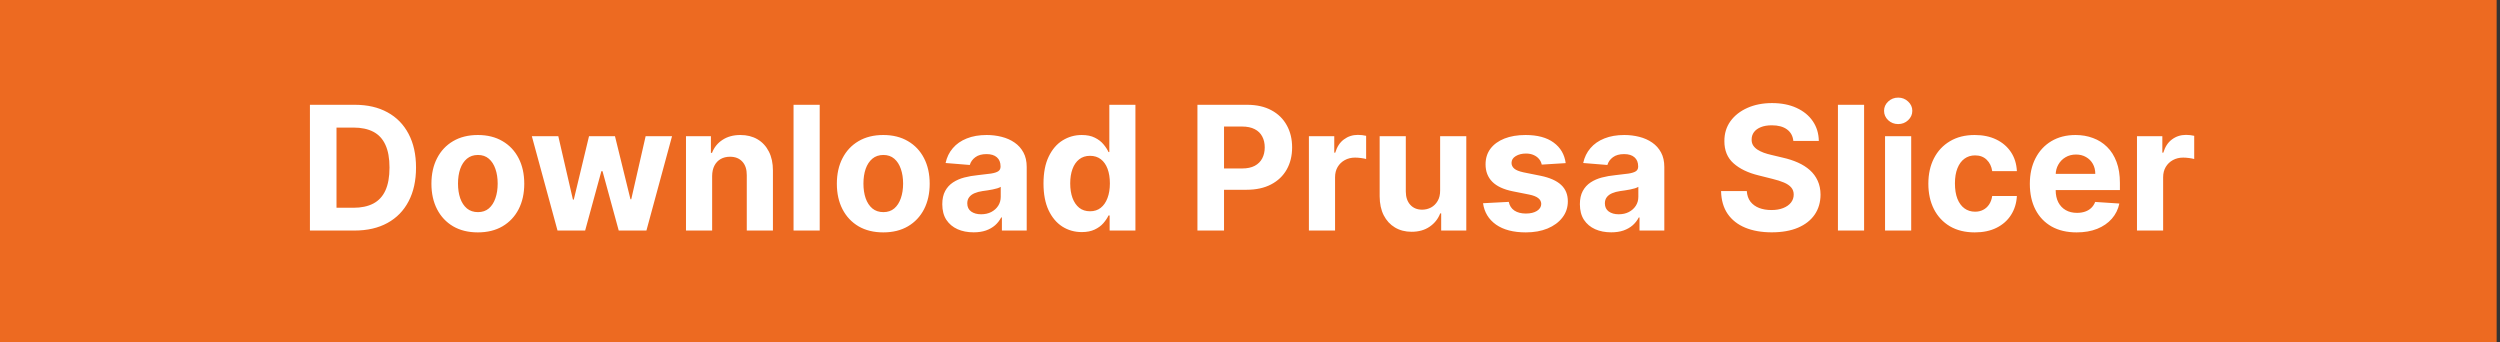 <svg width="694" height="95" viewBox="0 0 694 95" fill="none" xmlns="http://www.w3.org/2000/svg">
<rect x="0" y="0" width="694" height="95" fill="#333333" stroke="none"/>
<rect width="693.068" height="95" fill="#ED6A21"/>
<path d="M98.409 64H86.034V29.091H98.511C102.023 29.091 105.045 29.79 107.58 31.188C110.114 32.574 112.063 34.568 113.426 37.17C114.801 39.773 115.489 42.886 115.489 46.511C115.489 50.148 114.801 53.273 113.426 55.886C112.063 58.5 110.102 60.506 107.545 61.903C105 63.301 101.955 64 98.409 64ZM93.415 57.676H98.102C100.284 57.676 102.119 57.29 103.608 56.517C105.108 55.733 106.233 54.523 106.983 52.886C107.744 51.239 108.125 49.114 108.125 46.511C108.125 43.932 107.744 41.824 106.983 40.188C106.233 38.551 105.114 37.347 103.625 36.574C102.136 35.801 100.301 35.415 98.119 35.415H93.415V57.676ZM132.649 64.511C130.001 64.511 127.712 63.949 125.78 62.824C123.859 61.688 122.376 60.108 121.331 58.085C120.286 56.051 119.763 53.693 119.763 51.011C119.763 48.307 120.286 45.943 121.331 43.92C122.376 41.886 123.859 40.307 125.78 39.182C127.712 38.045 130.001 37.477 132.649 37.477C135.297 37.477 137.581 38.045 139.501 39.182C141.433 40.307 142.922 41.886 143.967 43.92C145.013 45.943 145.536 48.307 145.536 51.011C145.536 53.693 145.013 56.051 143.967 58.085C142.922 60.108 141.433 61.688 139.501 62.824C137.581 63.949 135.297 64.511 132.649 64.511ZM132.683 58.886C133.888 58.886 134.893 58.545 135.7 57.864C136.507 57.17 137.115 56.227 137.524 55.034C137.945 53.841 138.155 52.483 138.155 50.96C138.155 49.438 137.945 48.08 137.524 46.886C137.115 45.693 136.507 44.75 135.7 44.057C134.893 43.364 133.888 43.017 132.683 43.017C131.467 43.017 130.445 43.364 129.615 44.057C128.797 44.75 128.178 45.693 127.757 46.886C127.348 48.08 127.143 49.438 127.143 50.96C127.143 52.483 127.348 53.841 127.757 55.034C128.178 56.227 128.797 57.17 129.615 57.864C130.445 58.545 131.467 58.886 132.683 58.886ZM154.766 64L147.641 37.818H154.987L159.044 55.409H159.283L163.51 37.818H170.72L175.016 55.307H175.237L179.226 37.818H186.555L179.447 64H171.76L167.26 47.534H166.936L162.436 64H154.766ZM197.69 48.864V64H190.429V37.818H197.349V42.438H197.656C198.236 40.915 199.207 39.71 200.571 38.824C201.935 37.926 203.588 37.477 205.531 37.477C207.349 37.477 208.935 37.875 210.287 38.67C211.639 39.466 212.69 40.602 213.44 42.08C214.19 43.545 214.565 45.295 214.565 47.33V64H207.304V48.625C207.315 47.023 206.906 45.773 206.077 44.875C205.247 43.966 204.105 43.511 202.651 43.511C201.673 43.511 200.81 43.722 200.06 44.142C199.321 44.562 198.741 45.176 198.321 45.983C197.912 46.778 197.702 47.739 197.69 48.864ZM227.55 29.091V64H220.288V29.091H227.55ZM245.196 64.511C242.548 64.511 240.259 63.949 238.327 62.824C236.406 61.688 234.923 60.108 233.878 58.085C232.832 56.051 232.31 53.693 232.31 51.011C232.31 48.307 232.832 45.943 233.878 43.92C234.923 41.886 236.406 40.307 238.327 39.182C240.259 38.045 242.548 37.477 245.196 37.477C247.844 37.477 250.128 38.045 252.048 39.182C253.98 40.307 255.469 41.886 256.514 43.92C257.56 45.943 258.082 48.307 258.082 51.011C258.082 53.693 257.56 56.051 256.514 58.085C255.469 60.108 253.98 61.688 252.048 62.824C250.128 63.949 247.844 64.511 245.196 64.511ZM245.23 58.886C246.435 58.886 247.44 58.545 248.247 57.864C249.054 57.17 249.662 56.227 250.071 55.034C250.491 53.841 250.702 52.483 250.702 50.96C250.702 49.438 250.491 48.08 250.071 46.886C249.662 45.693 249.054 44.75 248.247 44.057C247.44 43.364 246.435 43.017 245.23 43.017C244.014 43.017 242.991 43.364 242.162 44.057C241.344 44.75 240.724 45.693 240.304 46.886C239.895 48.08 239.69 49.438 239.69 50.96C239.69 52.483 239.895 53.841 240.304 55.034C240.724 56.227 241.344 57.17 242.162 57.864C242.991 58.545 244.014 58.886 245.23 58.886ZM270.27 64.494C268.599 64.494 267.111 64.204 265.804 63.625C264.497 63.034 263.463 62.165 262.702 61.017C261.952 59.858 261.577 58.415 261.577 56.688C261.577 55.233 261.844 54.011 262.378 53.023C262.912 52.034 263.639 51.239 264.56 50.636C265.48 50.034 266.526 49.58 267.696 49.273C268.878 48.966 270.116 48.75 271.412 48.625C272.935 48.466 274.162 48.318 275.094 48.182C276.026 48.034 276.702 47.818 277.122 47.534C277.543 47.25 277.753 46.83 277.753 46.273V46.17C277.753 45.091 277.412 44.256 276.73 43.665C276.06 43.074 275.105 42.778 273.866 42.778C272.56 42.778 271.52 43.068 270.747 43.648C269.974 44.216 269.463 44.932 269.213 45.795L262.497 45.25C262.838 43.659 263.509 42.284 264.509 41.125C265.509 39.955 266.798 39.057 268.378 38.432C269.969 37.795 271.81 37.477 273.901 37.477C275.355 37.477 276.747 37.648 278.077 37.989C279.418 38.33 280.605 38.858 281.639 39.574C282.685 40.29 283.509 41.21 284.111 42.335C284.713 43.449 285.014 44.784 285.014 46.341V64H278.128V60.369H277.923C277.503 61.188 276.94 61.909 276.236 62.534C275.531 63.148 274.685 63.631 273.696 63.983C272.707 64.324 271.565 64.494 270.27 64.494ZM272.349 59.483C273.418 59.483 274.361 59.273 275.179 58.852C275.997 58.42 276.639 57.841 277.105 57.114C277.571 56.386 277.804 55.562 277.804 54.642V51.864C277.577 52.011 277.264 52.148 276.866 52.273C276.48 52.386 276.043 52.494 275.554 52.597C275.065 52.688 274.577 52.773 274.088 52.852C273.599 52.92 273.156 52.983 272.759 53.04C271.906 53.165 271.162 53.364 270.526 53.636C269.889 53.909 269.395 54.278 269.043 54.744C268.69 55.199 268.514 55.767 268.514 56.449C268.514 57.438 268.872 58.193 269.588 58.716C270.315 59.227 271.236 59.483 272.349 59.483ZM300.295 64.426C298.307 64.426 296.506 63.915 294.892 62.892C293.29 61.858 292.017 60.341 291.074 58.341C290.142 56.33 289.676 53.864 289.676 50.943C289.676 47.943 290.159 45.449 291.125 43.46C292.091 41.46 293.375 39.966 294.977 38.977C296.591 37.977 298.358 37.477 300.278 37.477C301.744 37.477 302.966 37.727 303.943 38.227C304.932 38.716 305.727 39.33 306.33 40.068C306.943 40.795 307.409 41.511 307.727 42.216H307.949V29.091H315.193V64H308.034V59.807H307.727C307.386 60.534 306.903 61.256 306.278 61.972C305.665 62.676 304.864 63.261 303.875 63.727C302.898 64.193 301.705 64.426 300.295 64.426ZM302.597 58.648C303.767 58.648 304.756 58.33 305.562 57.693C306.381 57.045 307.006 56.142 307.438 54.983C307.881 53.824 308.102 52.466 308.102 50.909C308.102 49.352 307.886 48 307.455 46.852C307.023 45.705 306.398 44.818 305.58 44.193C304.761 43.568 303.767 43.256 302.597 43.256C301.403 43.256 300.398 43.58 299.58 44.227C298.761 44.875 298.142 45.773 297.722 46.92C297.301 48.068 297.091 49.398 297.091 50.909C297.091 52.432 297.301 53.778 297.722 54.949C298.153 56.108 298.773 57.017 299.58 57.676C300.398 58.324 301.403 58.648 302.597 58.648ZM332.409 64V29.091H346.182C348.83 29.091 351.085 29.597 352.949 30.608C354.813 31.608 356.233 33 357.21 34.784C358.199 36.557 358.693 38.602 358.693 40.92C358.693 43.239 358.193 45.284 357.193 47.057C356.193 48.83 354.744 50.21 352.847 51.199C350.96 52.188 348.676 52.682 345.994 52.682H337.216V46.767H344.801C346.222 46.767 347.392 46.523 348.312 46.034C349.244 45.534 349.938 44.847 350.392 43.972C350.858 43.085 351.091 42.068 351.091 40.92C351.091 39.761 350.858 38.75 350.392 37.886C349.938 37.011 349.244 36.335 348.312 35.858C347.381 35.369 346.199 35.125 344.767 35.125H339.79V64H332.409ZM363.351 64V37.818H370.391V42.386H370.663C371.141 40.761 371.942 39.534 373.067 38.705C374.192 37.864 375.487 37.443 376.953 37.443C377.317 37.443 377.709 37.466 378.129 37.511C378.55 37.557 378.919 37.619 379.237 37.699V44.142C378.896 44.04 378.425 43.949 377.822 43.869C377.22 43.79 376.669 43.75 376.169 43.75C375.101 43.75 374.146 43.983 373.305 44.449C372.476 44.903 371.817 45.54 371.328 46.358C370.851 47.176 370.612 48.119 370.612 49.188V64H363.351ZM399.781 52.852V37.818H407.043V64H400.071V59.244H399.798C399.207 60.778 398.224 62.011 396.849 62.943C395.486 63.875 393.821 64.341 391.855 64.341C390.105 64.341 388.565 63.943 387.236 63.148C385.906 62.352 384.866 61.222 384.116 59.756C383.378 58.29 383.003 56.534 382.991 54.489V37.818H390.253V53.193C390.264 54.739 390.679 55.96 391.497 56.858C392.315 57.756 393.412 58.205 394.787 58.205C395.662 58.205 396.48 58.006 397.241 57.608C398.003 57.199 398.616 56.597 399.082 55.801C399.56 55.006 399.793 54.023 399.781 52.852ZM434.635 45.284L427.987 45.693C427.874 45.125 427.629 44.614 427.254 44.159C426.879 43.693 426.385 43.324 425.771 43.051C425.169 42.767 424.447 42.625 423.607 42.625C422.482 42.625 421.533 42.864 420.76 43.341C419.987 43.807 419.601 44.432 419.601 45.216C419.601 45.841 419.851 46.369 420.351 46.801C420.851 47.233 421.709 47.58 422.925 47.841L427.663 48.795C430.209 49.318 432.107 50.159 433.357 51.318C434.607 52.477 435.232 54 435.232 55.886C435.232 57.602 434.726 59.108 433.714 60.403C432.714 61.699 431.339 62.71 429.589 63.438C427.851 64.153 425.845 64.511 423.572 64.511C420.107 64.511 417.345 63.79 415.288 62.347C413.243 60.892 412.044 58.915 411.692 56.415L418.834 56.04C419.05 57.097 419.572 57.903 420.402 58.46C421.232 59.006 422.294 59.278 423.589 59.278C424.862 59.278 425.885 59.034 426.658 58.545C427.442 58.045 427.839 57.403 427.851 56.619C427.839 55.96 427.561 55.42 427.016 55C426.47 54.568 425.629 54.239 424.493 54.011L419.959 53.108C417.402 52.597 415.499 51.71 414.249 50.449C413.01 49.188 412.391 47.58 412.391 45.625C412.391 43.943 412.845 42.494 413.754 41.278C414.675 40.062 415.964 39.125 417.624 38.466C419.294 37.807 421.249 37.477 423.487 37.477C426.794 37.477 429.396 38.176 431.294 39.574C433.203 40.972 434.317 42.875 434.635 45.284ZM447.27 64.494C445.599 64.494 444.111 64.204 442.804 63.625C441.497 63.034 440.463 62.165 439.702 61.017C438.952 59.858 438.577 58.415 438.577 56.688C438.577 55.233 438.844 54.011 439.378 53.023C439.912 52.034 440.639 51.239 441.56 50.636C442.48 50.034 443.526 49.58 444.696 49.273C445.878 48.966 447.116 48.75 448.412 48.625C449.935 48.466 451.162 48.318 452.094 48.182C453.026 48.034 453.702 47.818 454.122 47.534C454.543 47.25 454.753 46.83 454.753 46.273V46.17C454.753 45.091 454.412 44.256 453.73 43.665C453.06 43.074 452.105 42.778 450.866 42.778C449.56 42.778 448.52 43.068 447.747 43.648C446.974 44.216 446.463 44.932 446.213 45.795L439.497 45.25C439.838 43.659 440.509 42.284 441.509 41.125C442.509 39.955 443.798 39.057 445.378 38.432C446.969 37.795 448.81 37.477 450.901 37.477C452.355 37.477 453.747 37.648 455.077 37.989C456.418 38.33 457.605 38.858 458.639 39.574C459.685 40.29 460.509 41.21 461.111 42.335C461.713 43.449 462.014 44.784 462.014 46.341V64H455.128V60.369H454.923C454.503 61.188 453.94 61.909 453.236 62.534C452.531 63.148 451.685 63.631 450.696 63.983C449.707 64.324 448.565 64.494 447.27 64.494ZM449.349 59.483C450.418 59.483 451.361 59.273 452.179 58.852C452.997 58.42 453.639 57.841 454.105 57.114C454.571 56.386 454.804 55.562 454.804 54.642V51.864C454.577 52.011 454.264 52.148 453.866 52.273C453.48 52.386 453.043 52.494 452.554 52.597C452.065 52.688 451.577 52.773 451.088 52.852C450.599 52.92 450.156 52.983 449.759 53.04C448.906 53.165 448.162 53.364 447.526 53.636C446.889 53.909 446.395 54.278 446.043 54.744C445.69 55.199 445.514 55.767 445.514 56.449C445.514 57.438 445.872 58.193 446.588 58.716C447.315 59.227 448.236 59.483 449.349 59.483ZM497.831 39.131C497.695 37.756 497.109 36.688 496.075 35.926C495.041 35.165 493.638 34.784 491.865 34.784C490.661 34.784 489.643 34.955 488.814 35.295C487.984 35.625 487.348 36.085 486.905 36.676C486.473 37.267 486.257 37.938 486.257 38.688C486.234 39.312 486.365 39.858 486.649 40.324C486.945 40.79 487.348 41.193 487.859 41.534C488.371 41.864 488.962 42.153 489.632 42.403C490.303 42.642 491.018 42.847 491.78 43.017L494.916 43.767C496.439 44.108 497.837 44.562 499.109 45.131C500.382 45.699 501.484 46.398 502.416 47.227C503.348 48.057 504.07 49.034 504.581 50.159C505.104 51.284 505.371 52.574 505.382 54.028C505.371 56.165 504.825 58.017 503.746 59.585C502.678 61.142 501.132 62.352 499.109 63.216C497.098 64.068 494.672 64.494 491.831 64.494C489.013 64.494 486.558 64.062 484.467 63.199C482.388 62.335 480.763 61.057 479.592 59.364C478.433 57.659 477.825 55.551 477.768 53.04H484.911C484.99 54.21 485.325 55.188 485.916 55.972C486.518 56.744 487.32 57.33 488.32 57.727C489.331 58.114 490.473 58.307 491.746 58.307C492.996 58.307 494.081 58.125 495.001 57.761C495.933 57.398 496.655 56.892 497.166 56.244C497.678 55.597 497.933 54.852 497.933 54.011C497.933 53.227 497.7 52.568 497.234 52.034C496.78 51.5 496.109 51.045 495.223 50.67C494.348 50.295 493.274 49.955 492.001 49.648L488.2 48.693C485.257 47.977 482.933 46.858 481.229 45.335C479.524 43.812 478.678 41.761 478.689 39.182C478.678 37.068 479.24 35.222 480.376 33.642C481.524 32.062 483.098 30.829 485.098 29.943C487.098 29.057 489.371 28.614 491.916 28.614C494.507 28.614 496.768 29.057 498.7 29.943C500.643 30.829 502.155 32.062 503.234 33.642C504.314 35.222 504.871 37.051 504.905 39.131H497.831ZM517.472 29.091V64H510.21V29.091H517.472ZM523.288 64V37.818H530.55V64H523.288ZM526.936 34.443C525.857 34.443 524.93 34.085 524.158 33.369C523.396 32.642 523.016 31.773 523.016 30.761C523.016 29.761 523.396 28.903 524.158 28.188C524.93 27.46 525.857 27.097 526.936 27.097C528.016 27.097 528.936 27.46 529.697 28.188C530.47 28.903 530.857 29.761 530.857 30.761C530.857 31.773 530.47 32.642 529.697 33.369C528.936 34.085 528.016 34.443 526.936 34.443ZM548.196 64.511C545.514 64.511 543.207 63.943 541.276 62.807C539.355 61.659 537.878 60.068 536.844 58.034C535.821 56 535.31 53.659 535.31 51.011C535.31 48.33 535.827 45.977 536.861 43.955C537.906 41.92 539.389 40.335 541.31 39.199C543.23 38.051 545.514 37.477 548.162 37.477C550.446 37.477 552.446 37.892 554.162 38.722C555.878 39.551 557.236 40.716 558.236 42.216C559.236 43.716 559.787 45.477 559.889 47.5H553.037C552.844 46.193 552.332 45.142 551.503 44.347C550.685 43.54 549.611 43.136 548.281 43.136C547.156 43.136 546.173 43.443 545.332 44.057C544.503 44.659 543.855 45.54 543.389 46.699C542.923 47.858 542.69 49.261 542.69 50.909C542.69 52.58 542.918 54 543.372 55.17C543.838 56.341 544.491 57.233 545.332 57.847C546.173 58.46 547.156 58.767 548.281 58.767C549.111 58.767 549.855 58.597 550.514 58.256C551.185 57.915 551.736 57.42 552.168 56.773C552.611 56.114 552.901 55.324 553.037 54.403H559.889C559.776 56.403 559.23 58.165 558.253 59.688C557.287 61.199 555.952 62.381 554.247 63.233C552.543 64.085 550.526 64.511 548.196 64.511ZM576.47 64.511C573.777 64.511 571.459 63.966 569.516 62.875C567.584 61.773 566.095 60.216 565.05 58.205C564.004 56.182 563.482 53.79 563.482 51.028C563.482 48.335 564.004 45.972 565.05 43.938C566.095 41.903 567.567 40.318 569.464 39.182C571.374 38.045 573.612 37.477 576.18 37.477C577.908 37.477 579.516 37.756 581.004 38.312C582.504 38.858 583.811 39.682 584.925 40.784C586.05 41.886 586.925 43.273 587.55 44.943C588.175 46.602 588.487 48.545 588.487 50.773V52.767H566.379V48.267H581.652C581.652 47.222 581.425 46.295 580.97 45.489C580.516 44.682 579.885 44.051 579.078 43.597C578.283 43.131 577.357 42.898 576.3 42.898C575.197 42.898 574.22 43.153 573.368 43.665C572.527 44.165 571.868 44.841 571.391 45.693C570.913 46.534 570.669 47.472 570.658 48.506V52.784C570.658 54.08 570.896 55.199 571.374 56.142C571.862 57.085 572.55 57.812 573.436 58.324C574.322 58.835 575.374 59.091 576.589 59.091C577.396 59.091 578.135 58.977 578.805 58.75C579.476 58.523 580.05 58.182 580.527 57.727C581.004 57.273 581.368 56.716 581.618 56.057L588.334 56.5C587.993 58.114 587.294 59.523 586.237 60.727C585.192 61.92 583.839 62.852 582.18 63.523C580.533 64.182 578.629 64.511 576.47 64.511ZM593.226 64V37.818H600.266V42.386H600.538C601.016 40.761 601.817 39.534 602.942 38.705C604.067 37.864 605.362 37.443 606.828 37.443C607.192 37.443 607.584 37.466 608.004 37.511C608.425 37.557 608.794 37.619 609.112 37.699V44.142C608.771 44.04 608.3 43.949 607.697 43.869C607.095 43.79 606.544 43.75 606.044 43.75C604.976 43.75 604.021 43.983 603.18 44.449C602.351 44.903 601.692 45.54 601.203 46.358C600.726 47.176 600.487 48.119 600.487 49.188V64H593.226Z" fill="white"/>
</svg>
